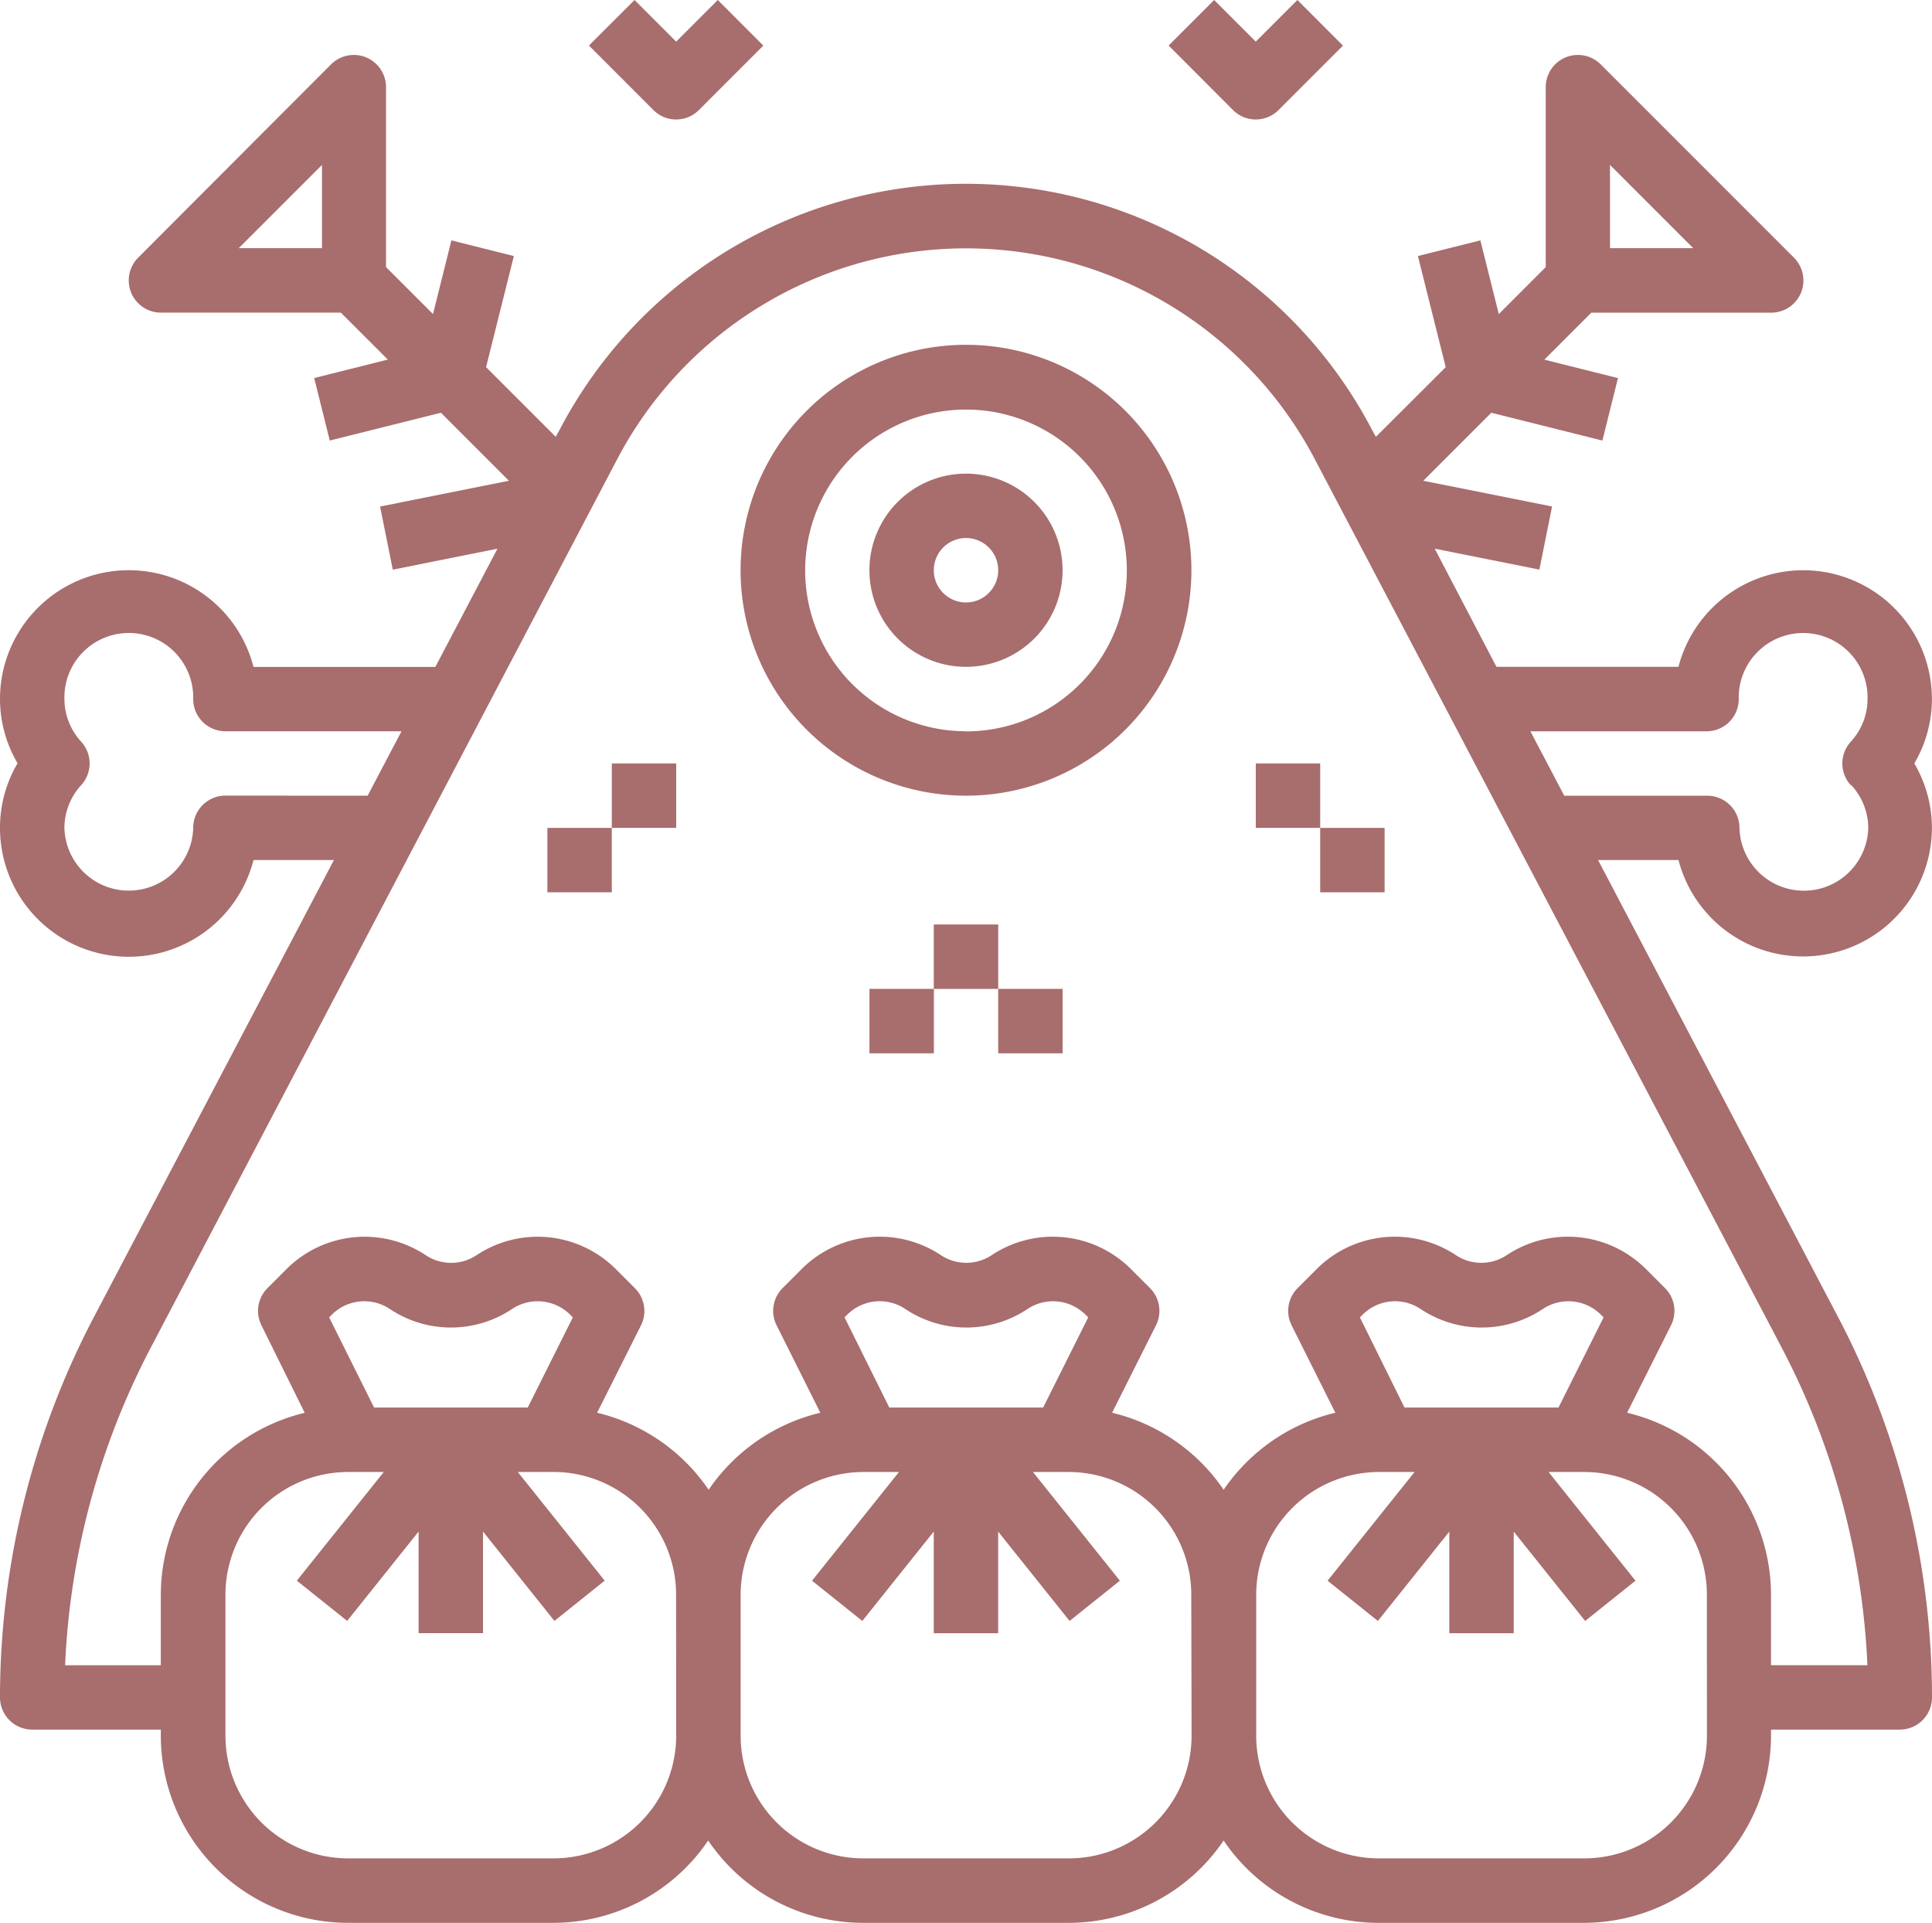 <svg xmlns="http://www.w3.org/2000/svg" width="45.65" height="45.427" viewBox="0 0 45.65 45.427">
  <path d="M157.177,0,156.1,1.076,157.623,2.6a.76.76,0,0,0,1.075,0l1.522-1.522L159.145,0l-.984.984Zm0,0" transform="translate(-142.184)" fill="#a86d6d"/>
  <path d="M310.775,0,309.7,1.076,311.221,2.6a.761.761,0,0,0,1.076,0l1.522-1.522L312.743,0l-.984.984Zm0,0" transform="translate(-282.087)" fill="#a86d6d"/>
  <path d="M145.066,219.367h1.522v1.522h-1.522Zm0,0" transform="translate(-132.132 -199.808)" fill="#a86d6d"/>
  <path d="M162.133,202.3h1.522v1.522h-1.522Zm0,0" transform="translate(-147.677 -184.264)" fill="#a86d6d"/>
  <path d="M349.867,219.367h1.522v1.522h-1.522Zm0,0" transform="translate(-318.673 -199.808)" fill="#a86d6d"/>
  <path d="M332.8,202.3h1.522v1.522H332.8Zm0,0" transform="translate(-303.128 -184.264)" fill="#a86d6d"/>
  <path d="M247.465,244.965h1.522v1.522h-1.522Zm0,0" transform="translate(-225.401 -223.124)" fill="#a86d6d"/>
  <path d="M264.535,262.031h1.522v1.522h-1.522Zm0,0" transform="translate(-240.949 -238.669)" fill="#a86d6d"/>
  <path d="M230.4,262.031h1.522v1.522H230.4Zm0,0" transform="translate(-209.856 -238.669)" fill="#a86d6d"/>
  <path d="M42.606,26.74a3.048,3.048,0,0,0-2.947,2.282h-4.3L33.9,26.23l2.473.495.3-1.491-3.043-.608,1.607-1.607,2.625.657.368-1.476-1.739-.435,1.109-1.11h4.25a.761.761,0,0,0,.538-1.3l-4.565-4.565a.761.761,0,0,0-1.3.538v4.25l-1.109,1.11-.435-1.741-1.476.37.657,2.625L32.51,23.588l-.1-.182a10.831,10.831,0,0,0-19.179,0l-.1.182-1.646-1.646.657-2.625-1.476-.37-.435,1.741-1.11-1.11v-4.25a.761.761,0,0,0-1.3-.538L3.266,19.354a.761.761,0,0,0,.538,1.3h4.25l1.11,1.109L7.424,22.2l.368,1.476,2.626-.657,1.607,1.607-3.044.609.3,1.491,2.473-.495-1.467,2.793H5.99A3.043,3.043,0,0,0,0,29.783,3,3,0,0,0,.415,31.3,3,3,0,0,0,0,32.826a3.043,3.043,0,0,0,5.99.761h1.9L2.206,44.408A19.352,19.352,0,0,0,0,53.369a.761.761,0,0,0,.761.761H3.8v.142a4.427,4.427,0,0,0,4.422,4.423h4.849a4.421,4.421,0,0,0,3.662-1.945A4.421,4.421,0,0,0,20.4,58.695H25.25a4.421,4.421,0,0,0,3.662-1.945,4.421,4.421,0,0,0,3.662,1.945h4.85a4.427,4.427,0,0,0,4.422-4.423V54.13h3.043a.761.761,0,0,0,.761-.761,19.357,19.357,0,0,0-2.206-8.96L37.76,33.587h1.9a3.043,3.043,0,0,0,5.988-.761,3,3,0,0,0-.416-1.522,3,3,0,0,0,.416-1.522A3.043,3.043,0,0,0,42.606,26.74Zm-4.565-9.576,1.967,1.967H38.042ZM7.608,19.131H5.641l1.967-1.967ZM5.326,32.065a.761.761,0,0,0-.761.761,1.522,1.522,0,0,1-3.043,0,1.5,1.5,0,0,1,.4-1.013.761.761,0,0,0,0-1.018,1.5,1.5,0,0,1-.4-1.012,1.522,1.522,0,1,1,3.043,0,.761.761,0,0,0,.761.761H9.487l-.8,1.522ZM15.977,54.272a2.9,2.9,0,0,1-2.9,2.9H8.227a2.9,2.9,0,0,1-2.9-2.9V50.944a2.9,2.9,0,0,1,2.9-2.9h.841L7.014,50.611l1.189.951,1.688-2.111v2.4h1.522v-2.4L13.1,51.562l1.188-.951-2.054-2.568h.841a2.9,2.9,0,0,1,2.9,2.9Zm-8.2-9.881.064-.064a1.086,1.086,0,0,1,1.369-.135,2.6,2.6,0,0,0,2.891,0,1.089,1.089,0,0,1,1.37.135l.064.064-1.065,2.13H8.839Zm20.378,9.881a2.9,2.9,0,0,1-2.9,2.9H20.4a2.9,2.9,0,0,1-2.9-2.9V50.944a2.905,2.905,0,0,1,2.9-2.9h.841l-2.054,2.568,1.188.951,1.688-2.111v2.4h1.522v-2.4l1.688,2.111,1.188-.951-2.054-2.568h.841a2.9,2.9,0,0,1,2.9,2.9Zm-8.2-9.881.064-.064a1.086,1.086,0,0,1,1.37-.135,2.6,2.6,0,0,0,2.891,0,1.088,1.088,0,0,1,1.369.135l.064.064-1.065,2.13H21.013Zm20.377,9.881a2.9,2.9,0,0,1-2.9,2.9h-4.85a2.9,2.9,0,0,1-2.9-2.9V50.944a2.905,2.905,0,0,1,2.9-2.9h.842l-2.055,2.568,1.188.951,1.688-2.111v2.4h1.522v-2.4l1.688,2.111,1.189-.951-2.054-2.568h.841a2.9,2.9,0,0,1,2.9,2.9Zm-8.2-9.881.064-.064a1.086,1.086,0,0,1,1.369-.135,2.6,2.6,0,0,0,2.891,0,1.089,1.089,0,0,1,1.37.135l.064.064-1.065,2.13H33.186Zm9.973.727a17.83,17.83,0,0,1,2.019,7.49H41.846V50.944a4.427,4.427,0,0,0-3.4-4.3l1.038-2.067a.761.761,0,0,0-.143-.878l-.452-.452a2.611,2.611,0,0,0-3.288-.326,1.084,1.084,0,0,1-1.2,0,2.612,2.612,0,0,0-3.288.326l-.452.452a.761.761,0,0,0-.143.878l1.034,2.067a4.435,4.435,0,0,0-2.639,1.82,4.437,4.437,0,0,0-2.636-1.82l1.038-2.067a.761.761,0,0,0-.143-.878l-.452-.452a2.612,2.612,0,0,0-3.288-.326,1.084,1.084,0,0,1-1.2,0,2.611,2.611,0,0,0-3.288.326l-.452.452a.761.761,0,0,0-.143.878l1.034,2.067a4.437,4.437,0,0,0-2.639,1.82,4.436,4.436,0,0,0-2.635-1.82l1.038-2.067A.761.761,0,0,0,15,43.7l-.452-.452a2.611,2.611,0,0,0-3.288-.326,1.084,1.084,0,0,1-1.2,0,2.612,2.612,0,0,0-3.288.326l-.452.452a.761.761,0,0,0-.143.878L7.2,46.646a4.427,4.427,0,0,0-3.4,4.3v1.664H1.538a17.831,17.831,0,0,1,2.019-7.493l11.026-21a9.309,9.309,0,0,1,16.484,0Zm1.639-13.3a1.5,1.5,0,0,1,.4,1.01,1.522,1.522,0,0,1-3.043,0,.761.761,0,0,0-.761-.761H36.961l-.8-1.522h4.162a.761.761,0,0,0,.761-.761,1.522,1.522,0,1,1,3.043,0,1.5,1.5,0,0,1-.4,1.012.761.761,0,0,0,0,1.018Zm0,0" transform="translate(0 -13.268)" fill="#a86d6d"/>
  <path d="M232.681,125.5a2.282,2.282,0,1,0,2.282,2.283A2.282,2.282,0,0,0,232.681,125.5Zm0,3.043a.761.761,0,1,1,.761-.761A.761.761,0,0,1,232.681,128.543Zm0,0" transform="translate(-209.856 -114.31)" fill="#a86d6d"/>
  <path d="M201.592,91.367a5.326,5.326,0,1,0,5.326,5.326A5.326,5.326,0,0,0,201.592,91.367Zm0,9.13a3.8,3.8,0,1,1,3.8-3.8A3.8,3.8,0,0,1,201.592,100.5Zm0,0" transform="translate(-178.767 -83.221)" fill="#a86d6d"/>
</svg>
